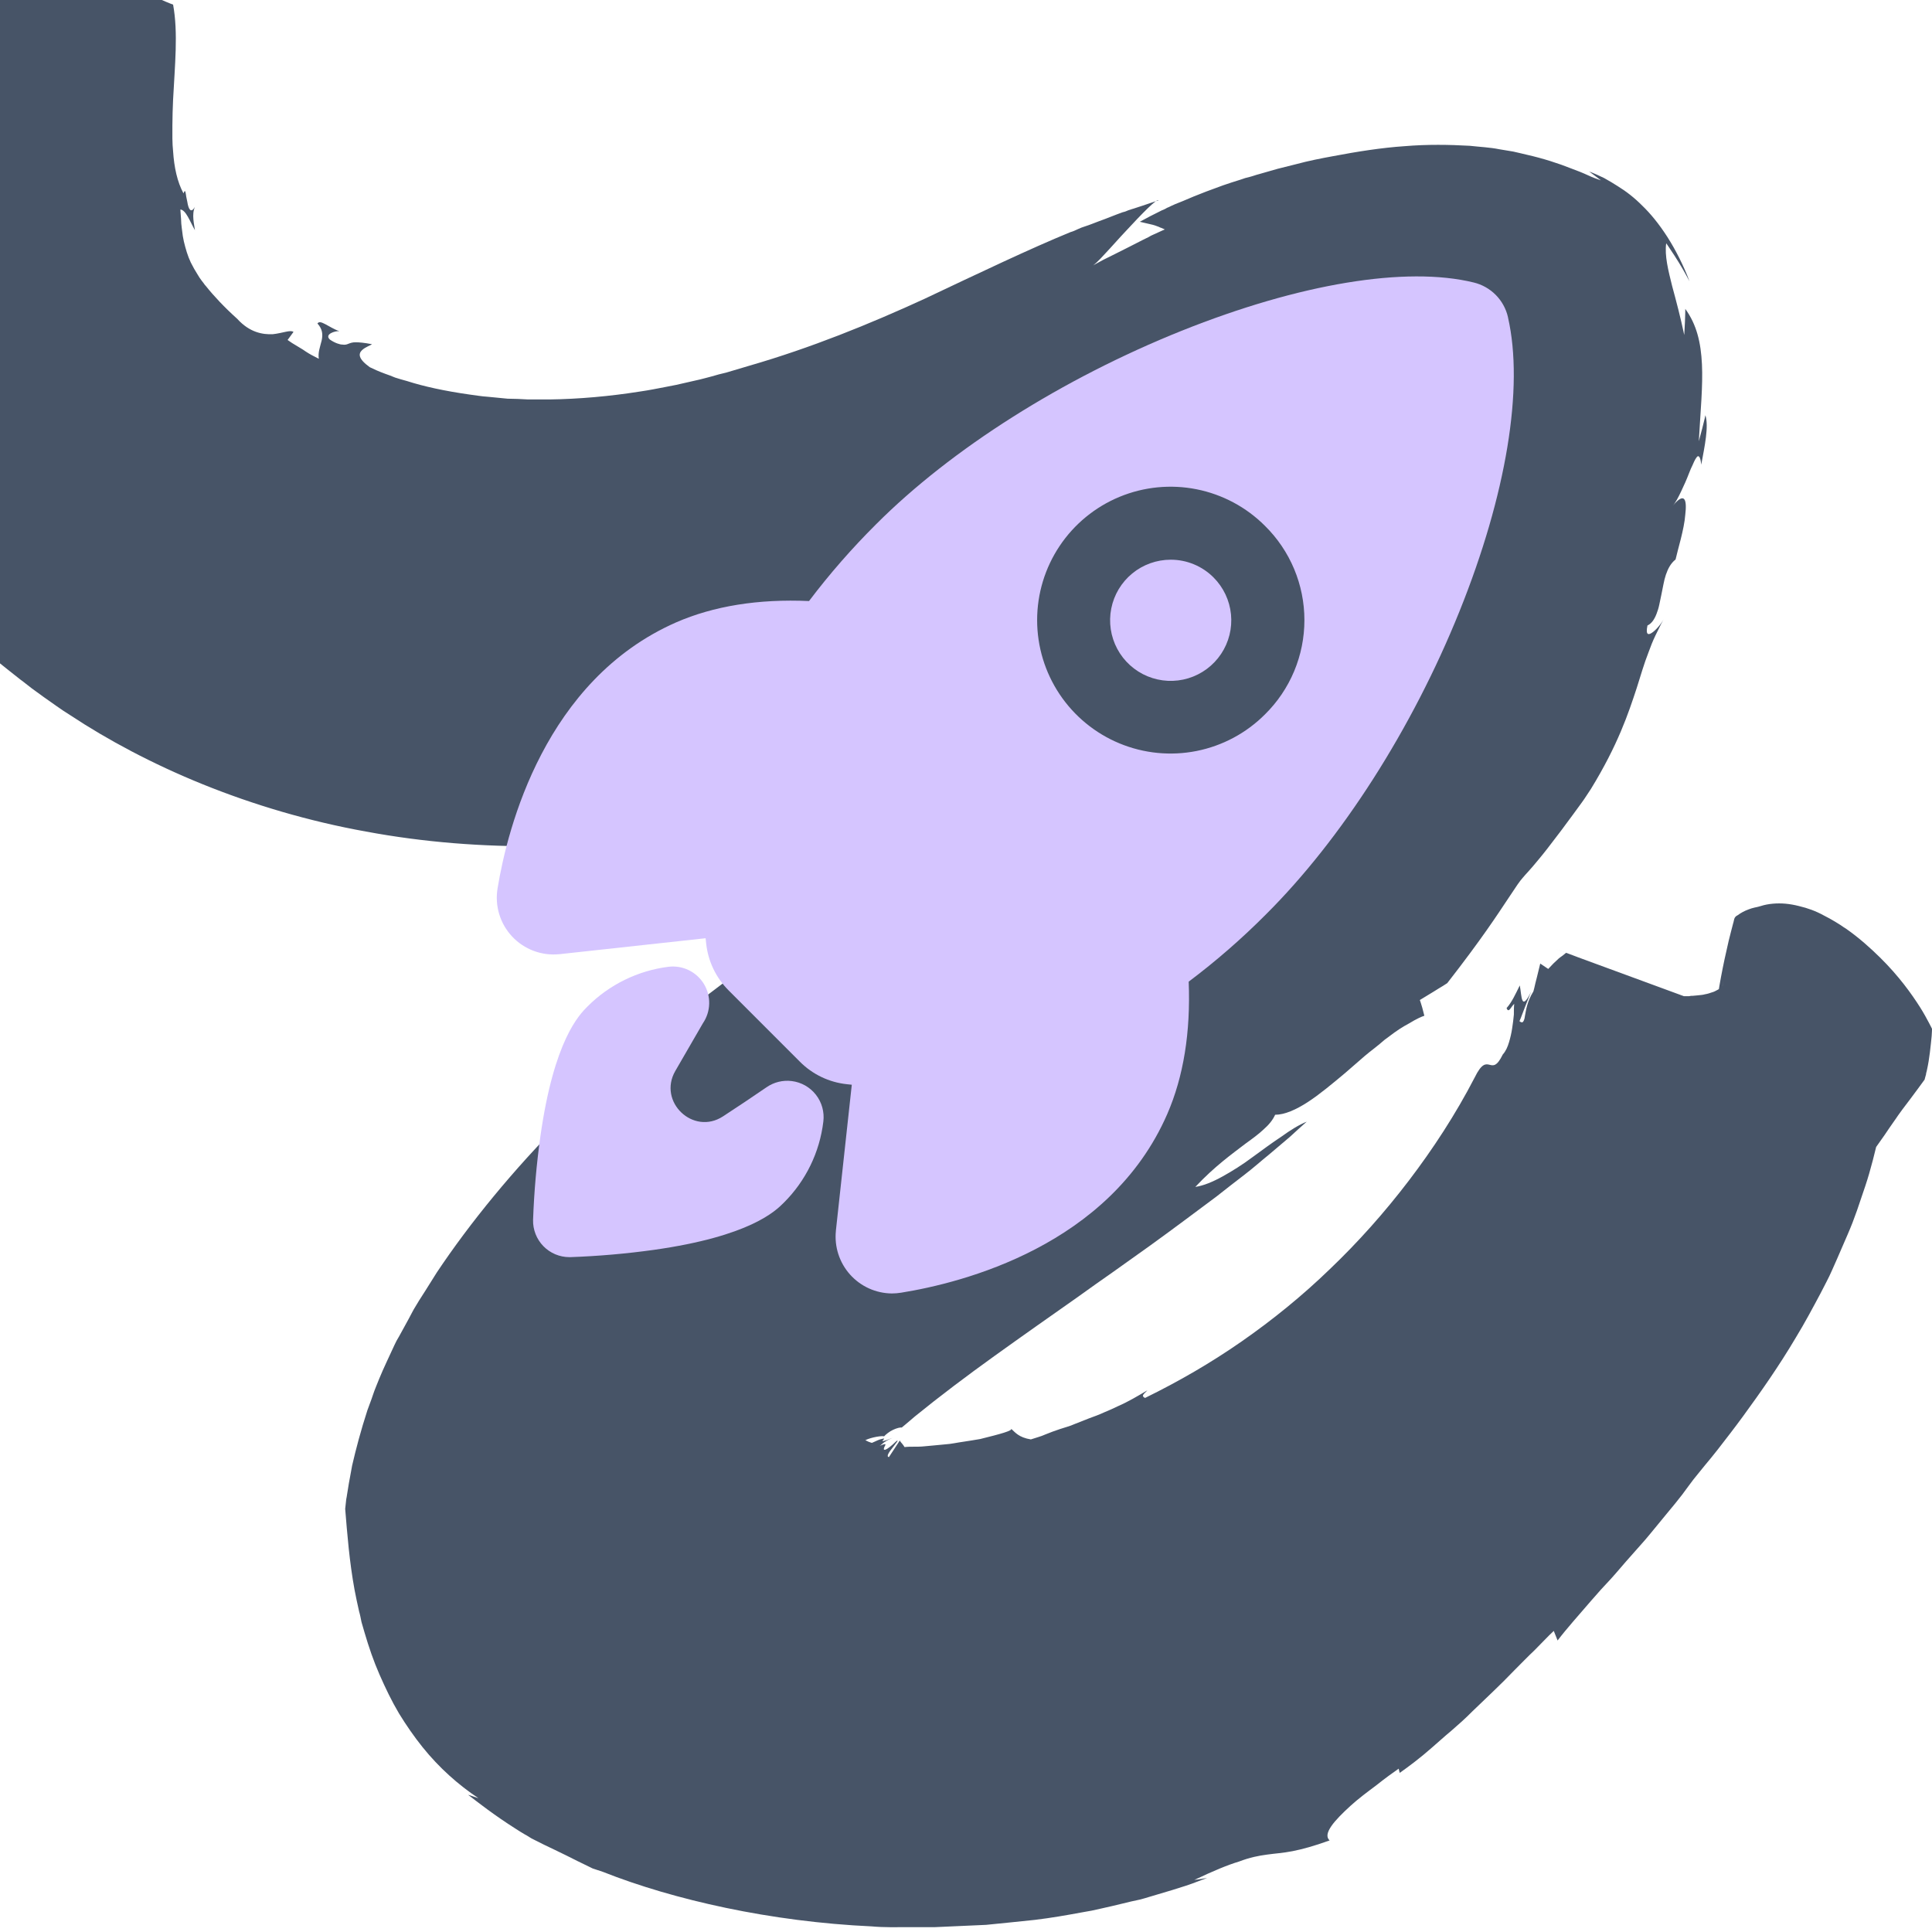 <svg xmlns:xlink="http://www.w3.org/1999/xlink" xmlns="http://www.w3.org/2000/svg" width="246" height="246" viewBox="0 0 246 246" fill="none">
<path d="M114.601 183.377C114.601 183.377 114.248 183.914 113.894 184.452C113.541 184.989 113.187 185.527 113.187 185.527C112.79 185.478 113.232 184.843 113.673 184.305C114.071 183.768 114.513 183.279 114.159 183.474C112.701 184.891 112.436 184.696 112.569 184.354C112.657 184.012 113.143 183.621 111.994 184.11C112.304 183.963 112.304 183.67 113.629 183.084C112.48 183.572 112.304 183.523 112.392 183.426C112.436 183.328 112.746 183.132 112.436 183.181C111.774 183.328 111.729 183.426 111.022 183.719C111.022 183.719 110.801 183.67 110.581 183.572C110.36 183.474 110.183 183.377 110.183 183.377C110.978 182.986 112.348 182.79 112.569 182.888C112.79 182.644 113.276 182.253 113.718 182.057C113.938 181.96 114.159 181.862 114.38 181.813C114.469 181.813 114.557 181.764 114.645 181.764C114.69 181.764 114.734 181.764 114.778 181.764C114.778 181.764 114.778 181.764 114.822 181.764L115.352 181.324L116.501 180.347C119.682 177.758 123.128 175.168 126.663 172.627C130.198 170.086 133.821 167.545 137.223 165.151C138.769 164.027 140.315 162.952 141.773 161.926C143.408 160.753 144.999 159.63 146.501 158.555C149.55 156.356 152.333 154.255 154.896 152.349C156.133 151.372 157.326 150.444 158.474 149.564C159.623 148.685 160.595 147.805 161.567 147.023C162.539 146.193 163.423 145.46 164.218 144.776C165.013 144.043 165.72 143.407 166.383 142.821C165.411 143.212 164.307 143.896 163.158 144.727C161.965 145.508 160.728 146.437 159.446 147.365C158.209 148.294 156.884 149.124 155.647 149.808C154.41 150.492 153.217 150.981 152.2 151.128C154.675 148.489 156.884 146.925 158.607 145.606C159.491 144.971 160.286 144.385 160.904 143.798C161.567 143.212 162.053 142.626 162.362 141.942C163.555 141.942 165.013 141.306 166.516 140.329C168.018 139.352 169.653 137.984 171.287 136.616C172.083 135.931 172.922 135.199 173.762 134.466C174.159 134.124 174.601 133.782 175.043 133.439C175.485 133.097 175.882 132.755 176.28 132.413C177.119 131.778 177.959 131.143 178.798 130.654C179.24 130.41 179.682 130.166 180.08 129.921C180.521 129.677 180.919 129.482 181.361 129.335C181.361 129.335 181.228 128.846 181.096 128.309C180.963 127.82 180.787 127.332 180.787 127.332C180.787 127.332 181.67 126.794 182.554 126.257C182.996 125.964 183.438 125.719 183.747 125.524C184.056 125.328 184.277 125.182 184.277 125.182C188.695 119.514 190.683 116.435 191.921 114.579C193.114 112.771 193.511 112.184 193.909 111.745C194.306 111.256 194.704 110.914 195.941 109.399C196.56 108.666 197.355 107.64 198.46 106.174C199.034 105.441 199.608 104.611 200.315 103.682C200.669 103.194 201.022 102.705 201.42 102.168C201.817 101.63 202.171 101.044 202.569 100.458C206.015 94.838 207.34 90.832 208.401 87.607C208.931 85.945 209.328 84.528 209.903 83.063C210.168 82.33 210.433 81.646 210.787 80.913C210.963 80.571 211.14 80.18 211.317 79.838C211.493 79.447 211.714 79.105 211.891 78.714C211.714 79.154 211.052 80.033 210.477 80.473C209.903 80.913 209.505 80.913 209.77 79.642C210.301 79.398 210.654 78.86 210.919 78.176C211.052 77.834 211.184 77.443 211.273 77.004C211.361 76.613 211.449 76.173 211.538 75.733C211.626 75.293 211.714 74.854 211.803 74.414C211.891 73.974 211.979 73.583 212.112 73.192C212.377 72.411 212.731 71.727 213.349 71.238C213.614 70.016 214.454 67.378 214.586 65.521C214.807 63.664 214.542 62.541 212.996 64.397C213.172 64.202 213.349 63.909 213.526 63.615C213.879 62.98 214.233 62.198 214.586 61.417C214.94 60.635 215.205 59.804 215.514 59.218C215.779 58.583 216 58.192 216.177 58.094C216.354 58.045 216.53 58.289 216.619 59.169C217.06 56.775 217.591 54.332 217.149 52.866C217.149 52.866 216.972 53.696 216.751 54.527C216.53 55.358 216.309 56.188 216.309 56.188C216.53 52.279 216.84 49.103 216.707 46.367C216.574 43.631 216.044 41.334 214.586 39.331C214.586 39.331 214.586 40.162 214.542 40.992C214.498 41.823 214.454 42.654 214.454 42.654C213.968 40.357 213.437 38.354 212.907 36.399C212.421 34.445 211.935 32.539 212.156 30.976C212.156 30.976 212.377 31.269 212.686 31.757C212.996 32.197 213.393 32.832 213.791 33.467C214.542 34.689 215.116 35.813 215.116 35.813C214.763 34.836 214.321 33.858 213.835 32.881C213.349 31.904 212.819 30.976 212.289 30.145C211.184 28.435 210.124 27.164 209.108 26.187C208.091 25.161 207.075 24.379 205.971 23.695C205.44 23.353 204.866 23.011 204.248 22.669C203.629 22.376 203.01 22.082 202.348 21.838L203.85 22.962C203.408 22.816 202.834 22.62 202.215 22.327C201.906 22.18 201.552 22.034 201.199 21.887C200.845 21.741 200.448 21.594 200.05 21.447C198.46 20.812 196.516 20.177 194.351 19.688C193.82 19.542 193.246 19.444 192.672 19.297C192.097 19.2 191.523 19.102 190.904 19.004C189.711 18.76 188.43 18.711 187.149 18.564C184.542 18.418 181.759 18.369 178.843 18.613C175.927 18.809 172.834 19.297 169.741 19.884C168.15 20.177 166.648 20.47 165.013 20.91C164.218 21.105 163.423 21.301 162.672 21.496C161.876 21.741 161.081 21.936 160.286 22.18C159.888 22.278 159.535 22.425 159.137 22.522C158.96 22.571 158.784 22.62 158.563 22.669C158.386 22.718 158.165 22.816 157.988 22.864C157.193 23.109 156.442 23.353 155.735 23.597C155.382 23.744 155.028 23.842 154.675 23.988C154.498 24.037 154.321 24.135 154.145 24.184C153.968 24.233 153.791 24.33 153.614 24.379C152.907 24.672 152.2 24.917 151.538 25.21C150.875 25.503 150.256 25.747 149.638 25.991C149.329 26.138 149.064 26.236 148.798 26.382C148.666 26.431 148.533 26.48 148.401 26.578C148.268 26.627 148.136 26.724 147.959 26.773C146.854 27.311 145.927 27.799 145.131 28.239C145.131 28.239 145.971 28.435 146.81 28.63C146.899 28.679 147.031 28.679 147.119 28.728C147.208 28.777 147.296 28.777 147.385 28.826C147.561 28.874 147.694 28.972 147.871 29.021C148.136 29.119 148.312 29.216 148.312 29.216C148.312 29.216 147.738 29.461 146.899 29.852C146.678 29.949 146.457 30.047 146.236 30.194C145.971 30.34 145.706 30.438 145.441 30.585C144.866 30.878 144.292 31.171 143.717 31.464C142.569 32.05 141.376 32.637 140.492 33.077C139.564 33.565 138.99 33.907 138.99 33.907C139.255 33.809 139.874 33.223 140.669 32.344C141.508 31.464 142.436 30.389 143.408 29.363C145.352 27.262 147.296 25.259 147.517 25.503C146.899 25.698 146.236 25.943 145.485 26.187C145.087 26.334 144.689 26.431 144.292 26.578C144.071 26.627 143.894 26.724 143.673 26.773C143.452 26.871 143.231 26.969 142.966 27.018C141.994 27.36 140.978 27.799 139.874 28.19C139.343 28.386 138.769 28.63 138.15 28.826C137.841 28.923 137.576 29.021 137.267 29.168C136.958 29.314 136.648 29.461 136.295 29.558C131.17 31.66 124.719 34.738 117.694 38.06C110.669 41.285 103.202 44.315 95.426 46.562C94.454 46.856 93.438 47.149 92.466 47.442C91.847 47.589 91.229 47.735 90.61 47.931C90.124 48.077 89.638 48.175 89.108 48.322C88.622 48.419 88.092 48.566 87.606 48.664C87.12 48.761 86.589 48.908 86.103 49.006C85.617 49.103 85.087 49.201 84.601 49.299C83.585 49.494 82.613 49.69 81.597 49.836C77.62 50.471 73.644 50.813 69.977 50.862C69.049 50.862 68.165 50.862 67.237 50.862C66.354 50.813 65.47 50.765 64.631 50.765C63.791 50.667 62.952 50.618 62.112 50.52C61.273 50.471 60.522 50.325 59.727 50.227C56.634 49.787 53.939 49.201 51.818 48.517C51.288 48.37 50.757 48.224 50.316 48.077C49.874 47.882 49.432 47.735 49.034 47.589C48.239 47.295 47.576 47.002 47.09 46.758C45.588 45.683 45.632 45.048 46.074 44.608C46.516 44.168 47.311 43.924 47.355 43.826C46.339 43.631 45.721 43.582 45.279 43.582C44.837 43.582 44.616 43.68 44.351 43.777C44.13 43.875 43.909 43.924 43.6 43.875C43.423 43.875 43.202 43.826 42.937 43.728C42.672 43.631 42.363 43.484 42.009 43.24C41.258 42.556 42.672 42.116 43.202 42.165C42.495 41.921 41.921 41.53 41.435 41.285C40.949 41.041 40.64 40.895 40.419 41.188C41.081 41.921 41.126 42.605 40.949 43.386C40.772 44.119 40.463 44.901 40.595 45.683C40.595 45.683 40.33 45.536 39.933 45.341C39.535 45.145 39.049 44.852 38.563 44.51C38.077 44.217 37.591 43.924 37.193 43.68C36.84 43.435 36.619 43.289 36.619 43.289L37.37 42.263C36.972 41.969 36.045 42.409 34.719 42.556C33.482 42.605 31.803 42.36 30.212 40.601C28.578 39.136 27.208 37.67 26.236 36.448C26.104 36.301 26.015 36.204 25.927 36.057C25.838 35.959 25.75 35.813 25.662 35.715C25.485 35.471 25.308 35.227 25.176 34.982C24.866 34.494 24.557 33.956 24.292 33.419C23.895 32.588 23.629 31.66 23.408 30.731L23.276 30.047C23.232 29.705 23.188 29.412 23.143 29.021C23.099 28.679 23.055 28.288 23.055 27.897L23.011 27.311L22.967 26.676C23.674 26.724 24.204 28.239 24.822 29.314C24.734 28.581 24.38 27.311 24.822 26.334C24.292 27.262 23.983 26.578 23.85 25.698C23.806 25.503 23.762 25.259 23.718 25.063C23.674 24.868 23.674 24.672 23.629 24.526C23.585 24.281 23.497 24.233 23.364 24.623C22.569 23.157 22.171 21.301 22.039 19.249C21.995 18.76 21.95 18.223 21.95 17.636C21.95 17.099 21.95 16.561 21.95 15.975C21.95 14.9 21.995 13.776 22.039 12.701C22.26 8.352 22.701 4.15 22.039 0.583C21.42 0.388 18.416 -0.932 14.219 -2.886C10.065 -4.84 4.719 -7.479 -0.583 -10.215C-5.885 -12.952 -11.187 -15.883 -15.34 -18.131C-19.493 -20.379 -22.453 -22.04 -23.248 -22.138C-22.806 -24.727 -22.365 -27.268 -22.011 -28.001C-22.851 -27.464 -23.955 -22.48 -23.911 -19.695L-22.32 -18.962C-22.453 -15.835 -22.718 -15.492 -23.072 -15.199C-23.425 -14.906 -23.823 -14.613 -24.088 -11.584C-25.457 -11.437 -25.148 -17.105 -24.574 -22.04C-25.369 -17.642 -26.827 -13.294 -25.546 -11.29C-26.518 -7.137 -27.136 -11.974 -28.197 -6.942C-28.153 -3.228 -27.181 1.609 -28.197 5.714L-28.418 5.616C-28.904 8.157 -29.036 10.405 -28.992 12.457C-28.992 13.483 -28.904 14.509 -28.815 15.486C-28.727 16.463 -28.639 17.392 -28.506 18.418C-28.373 19.444 -28.285 20.47 -28.153 21.496C-28.02 22.571 -27.932 23.646 -27.843 24.868C-27.666 27.213 -27.622 29.803 -27.667 33.028L-28.241 31.708C-28.462 33.956 -28.064 37.328 -27.225 41.676C-26.297 46.416 -24.795 51.547 -23.248 56.482C-23.646 55.065 -23.867 53.648 -23.646 53.306C-23.425 52.964 -22.895 53.696 -21.702 56.482C-21.393 57.361 -21.083 58.241 -20.774 59.071C-18.874 63.762 -16.533 67.476 -14.235 70.701C-13.661 71.482 -13.086 72.313 -12.468 73.046C-11.893 73.779 -11.319 74.561 -10.745 75.293C-9.684 76.662 -8.712 77.932 -7.74 79.3C-7.74 79.3 -7.387 79.544 -6.857 79.838C-6.326 80.18 -5.664 80.571 -4.957 81.01C-4.294 81.401 -3.587 81.792 -3.101 82.085C-2.615 82.33 -2.262 82.525 -2.262 82.525C-0.892 83.796 0.743 85.066 2.598 86.532C3.084 86.874 3.526 87.265 4.056 87.656C4.542 87.998 5.073 88.389 5.603 88.779C6.663 89.512 7.768 90.343 8.961 91.076C13.688 94.203 19.432 97.281 25.838 99.871C32.245 102.461 39.27 104.562 46.604 105.881C53.939 107.249 61.494 107.836 68.961 107.738C76.516 107.64 83.762 106.858 90.566 105.637C93.968 105.002 97.237 104.318 100.374 103.536C101.17 103.34 101.921 103.145 102.716 102.95L103.025 102.852L103.114 102.852L103.158 102.852L103.114 102.852L102.937 102.901L102.849 102.901C102.804 102.901 102.849 102.901 102.849 102.901L102.893 102.901L102.981 102.852C103.114 102.803 103.246 102.705 103.379 102.656C104.395 102.119 105.411 101.532 105.986 101.239L105.765 101.581C106.472 101.142 107.355 100.604 108.327 100.018C109.343 99.431 110.492 98.845 111.818 98.405C112.48 98.21 113.187 98.014 113.938 97.966C114.292 97.917 114.69 97.917 115.087 97.966C115.441 98.014 115.75 98.308 115.838 98.601C116.015 99.187 116.015 99.725 116.015 100.262C116.015 100.8 115.971 101.288 115.882 101.728C115.706 102.754 115.529 103.585 115.529 104.367C113.938 104.953 113.187 105.344 112.613 105.735C112.083 106.077 111.729 106.419 111.155 106.663C111.729 106.516 112.436 106.468 112.922 106.468C113.408 106.468 113.673 106.614 113.452 106.761C112.304 107.787 112.569 107.836 113.011 107.933C113.408 108.031 114.027 108.178 112.966 109.448C112.525 110.23 111.155 111.5 109.343 112.82C108.902 113.162 108.416 113.504 107.885 113.846C105.941 115.214 103.953 116.631 101.921 118.048C97.591 121.126 92.952 124.449 88.313 128.065C85.971 129.873 83.629 131.729 81.288 133.733L80.404 134.466L80.139 134.661L79.829 134.954L79.167 135.541C78.327 136.322 77.444 137.055 76.604 137.837C75.765 138.619 74.925 139.401 74.13 140.183C73.335 140.964 72.451 141.746 71.7 142.577C65.338 148.978 59.859 155.672 55.617 162.024C55.132 162.806 54.601 163.636 54.115 164.418C53.85 164.809 53.629 165.2 53.364 165.591C53.143 165.982 52.878 166.373 52.657 166.764C52.26 167.545 51.818 168.327 51.42 169.06C51.199 169.451 51.023 169.793 50.802 170.184L50.492 170.721L50.227 171.259C49.565 172.725 48.858 174.142 48.283 175.559C48.018 176.243 47.709 176.927 47.488 177.611C47.267 178.295 47.002 178.93 46.781 179.565C45.941 182.155 45.323 184.501 44.837 186.602C44.66 187.677 44.439 188.654 44.307 189.582C44.218 190.022 44.174 190.511 44.086 190.901C44.042 191.341 43.998 191.732 43.953 192.123C44.218 195.348 44.483 198.817 45.146 202.433C45.323 203.312 45.5 204.241 45.721 205.169C45.853 205.609 45.941 206.098 46.03 206.537C46.162 206.977 46.295 207.417 46.428 207.906C46.958 209.713 47.576 211.521 48.327 213.231C49.078 214.942 49.874 216.603 50.802 218.167C51.73 219.681 52.746 221.147 53.806 222.466C55.927 225.105 58.357 227.255 60.919 228.965L59.594 228.525C60.875 229.503 62.908 231.115 65.691 232.874C66.045 233.118 66.398 233.314 66.796 233.558C67.193 233.754 67.547 234.047 67.989 234.242C68.828 234.682 69.756 235.122 70.684 235.562C71.612 236.001 72.584 236.49 73.556 236.979C74.042 237.223 74.572 237.467 75.058 237.711C75.19 237.76 75.323 237.858 75.456 237.907L75.897 238.053C76.162 238.151 76.472 238.249 76.781 238.347C85.794 241.914 98.165 244.699 110.978 245.285C112.569 245.432 114.204 245.383 115.706 245.383C116.81 245.383 117.915 245.383 119.019 245.383C121.229 245.285 123.394 245.187 125.558 245.09C127.679 244.894 129.8 244.65 131.788 244.454C133.821 244.21 135.765 243.868 137.62 243.526C138.062 243.428 138.548 243.379 138.99 243.282C139.432 243.184 139.874 243.086 140.315 242.989C141.199 242.793 142.039 242.598 142.834 242.402C143.629 242.207 144.424 242.011 145.175 241.865C145.927 241.669 146.634 241.425 147.34 241.23C148.71 240.839 149.947 240.448 151.008 240.106C152.068 239.764 152.952 239.373 153.703 239.128L152.068 239.373C154.542 238.2 156.309 237.467 157.768 237.027C159.181 236.49 160.242 236.294 161.302 236.148C162.318 236.001 163.335 235.952 164.572 235.708C165.809 235.464 167.267 235.073 169.299 234.34C168.371 233.509 169.918 231.799 171.95 229.942C172.966 229.014 174.159 228.134 175.264 227.304C176.368 226.424 177.385 225.691 178.091 225.203L178.224 225.74C179.329 224.958 180.787 223.883 182.333 222.515C183.128 221.831 183.924 221.098 184.807 220.365C185.249 219.974 185.691 219.584 186.133 219.193C186.575 218.802 187.016 218.362 187.458 217.922C189.225 216.212 191.081 214.502 192.804 212.694C193.688 211.814 194.527 210.935 195.411 210.104C196.25 209.274 197.046 208.394 197.841 207.661L198.327 208.883C199.476 207.368 201.022 205.658 202.613 203.801C203.408 202.873 204.248 201.944 205.131 201.016C205.971 200.088 206.81 199.061 207.65 198.133C208.489 197.156 209.329 196.276 210.08 195.348C210.831 194.42 211.582 193.54 212.289 192.66C212.996 191.83 213.614 191.048 214.189 190.315C214.719 189.582 215.205 188.947 215.602 188.409C216.088 187.823 216.574 187.188 217.105 186.553C217.635 185.918 218.165 185.282 218.695 184.598C219.756 183.23 220.86 181.813 221.965 180.298C224.174 177.269 226.516 173.946 228.68 170.282C229.785 168.474 230.801 166.568 231.817 164.662C232.303 163.685 232.834 162.757 233.275 161.731C233.717 160.753 234.159 159.727 234.601 158.701C235.043 157.675 235.485 156.698 235.882 155.672C236.28 154.646 236.633 153.62 236.987 152.545C237.34 151.519 237.694 150.492 238.003 149.417C238.312 148.342 238.622 147.17 238.887 146.046C238.887 146.046 239.328 145.411 239.991 144.482C240.3 143.994 240.698 143.456 241.096 142.87C241.184 142.723 241.317 142.577 241.405 142.43C241.493 142.284 241.582 142.186 241.67 142.039C241.847 141.795 242.024 141.551 242.2 141.306C243.658 139.401 245.072 137.446 245.072 137.446C245.072 137.446 245.072 137.446 245.072 137.397L245.249 136.762C245.249 136.762 245.249 136.713 245.249 136.664C245.249 136.616 245.293 136.567 245.293 136.518C245.337 136.42 245.337 136.273 245.381 136.127C245.514 135.541 245.647 134.71 245.735 133.977C245.823 133.195 245.912 132.462 245.956 131.925C246 131.387 246 130.996 246 130.996C246 130.996 245.867 130.703 245.602 130.215C245.337 129.726 244.984 129.042 244.454 128.211C243.393 126.55 241.803 124.302 239.373 121.908C238.18 120.735 236.722 119.416 235.043 118.243L234.733 118.048C234.645 117.999 234.513 117.901 234.38 117.804C234.159 117.657 233.894 117.51 233.673 117.364C233.187 117.071 232.745 116.826 232.259 116.582C231.729 116.289 231.199 116.045 230.669 115.849C230.138 115.654 229.652 115.507 229.034 115.36C228.46 115.214 227.885 115.116 227.355 115.067C226.825 115.018 226.25 115.018 225.72 115.067C225.19 115.116 224.66 115.214 224.218 115.36L223.865 115.458C223.732 115.507 223.599 115.507 223.423 115.556C223.158 115.605 222.893 115.703 222.627 115.8C222.097 115.996 221.655 116.24 221.258 116.533C220.728 116.777 220.816 117.217 220.683 117.559C220.507 118.292 220.286 119.025 220.109 119.807C219.402 122.836 218.784 125.915 218.43 128.993C218.253 130.508 218.121 132.022 218.077 133.537C218.077 133.928 218.032 134.27 218.032 134.661C218.032 134.856 218.032 135.003 218.032 135.199C220.551 116.387 218.739 129.97 219.314 125.768L219.358 125.719C219.402 125.67 219.49 125.622 219.535 125.573L219.667 125.475L219.623 125.426C219.579 125.377 219.579 125.328 219.535 125.28L219.535 125.328C219.535 125.328 219.535 125.377 219.49 125.377C219.49 125.426 219.446 125.426 219.402 125.475L219.358 125.524L219.27 125.622C219.225 125.67 219.181 125.719 219.137 125.768C219.093 125.768 219.004 125.866 218.916 125.915C218.828 125.964 218.739 126.012 218.651 126.061C218.474 126.159 218.209 126.306 217.988 126.354C217.723 126.452 217.414 126.55 217.105 126.599C216.795 126.697 216.442 126.697 216.088 126.745C215.912 126.745 215.735 126.794 215.558 126.794C215.382 126.794 215.249 126.794 215.072 126.843C214.94 126.843 214.763 126.843 214.63 126.843C214.498 126.843 214.365 126.843 214.233 126.843C213.879 126.843 213.747 126.745 214.365 126.892C214.542 126.941 214.763 126.99 214.94 127.039L215.028 127.087L215.072 127.087C183.835 115.605 206.412 123.911 199.432 121.322L199.343 121.371L199.167 121.517C198.946 121.713 198.681 121.859 198.46 122.055C198.018 122.446 197.576 122.885 197.134 123.374L196.118 122.69C196.118 122.69 195.897 123.618 195.676 124.498C195.544 124.937 195.455 125.426 195.367 125.768C195.278 126.159 195.234 126.257 195.234 126.257C194.439 127.527 194.306 128.651 194.174 129.335C194.13 129.531 194.13 129.677 194.086 129.775C194.041 129.921 193.997 130.019 193.953 130.068C193.865 130.215 193.688 130.215 193.467 130.019C193.467 130.019 193.511 129.97 193.555 129.824C193.6 129.726 193.688 129.531 193.732 129.384C193.865 129.042 194.041 128.553 194.218 128.114C194.572 127.185 194.969 126.257 194.969 126.257C193.644 128.944 193.776 126.745 193.511 125.475C192.981 126.55 192.495 127.625 191.832 128.358C192.097 129.091 192.407 128.162 192.804 127.82C192.76 128.211 192.76 128.7 192.76 129.188C192.716 129.726 192.628 130.361 192.539 130.948C192.451 131.534 192.318 132.12 192.142 132.707C191.965 133.293 191.744 133.83 191.346 134.27C189.8 137.446 189.535 133.586 187.767 137.202C185.337 141.893 182.466 146.29 179.373 150.346C176.28 154.401 172.922 158.164 169.343 161.584C165.809 165.004 162.009 168.083 158.077 170.819C154.145 173.555 150.08 175.901 145.794 178.002C145.22 177.709 145.706 177.464 146.103 177.025C144.866 177.758 143.629 178.49 142.392 179.028C141.773 179.321 141.155 179.614 140.536 179.859L140.094 180.054L139.608 180.249C139.299 180.347 138.99 180.494 138.681 180.592C138.062 180.836 137.444 181.08 136.825 181.324C136.516 181.471 136.206 181.569 135.897 181.667L134.969 181.96C134.351 182.155 133.732 182.399 133.114 182.644C132.804 182.79 132.495 182.888 132.186 182.986L131.258 183.279C129.712 183.035 129.226 182.351 128.74 181.911C129.005 182.155 127.37 182.595 124.807 183.23C124.145 183.328 123.438 183.474 122.687 183.572C121.935 183.67 121.14 183.865 120.301 183.914C119.461 184.012 118.578 184.061 117.694 184.158C117.252 184.207 116.81 184.207 116.368 184.207C115.971 184.207 115.573 184.207 115.176 184.256C114.822 183.67 114.513 183.523 114.601 183.377Z" fill="#475467"/>
<path d="M149.059 71.267C147.274 71.268 145.545 71.888 144.166 73.021C142.787 74.154 141.843 75.73 141.496 77.481C141.149 79.231 141.419 81.048 142.261 82.622C143.103 84.196 144.465 85.429 146.114 86.111C147.764 86.793 149.599 86.883 151.306 86.364C153.014 85.845 154.489 84.75 155.48 83.265C156.471 81.781 156.917 79.999 156.741 78.222C156.565 76.446 155.779 74.786 154.517 73.524C153.801 72.807 152.95 72.238 152.013 71.851C151.077 71.463 150.073 71.265 149.059 71.267Z" fill="#D5C5FF"/>
<path d="M192.011 40.415C192.01 40.407 192.01 40.398 192.011 40.389C191.767 39.318 191.228 38.336 190.455 37.554C189.682 36.773 188.706 36.223 187.638 35.967C179.023 33.865 165.472 36.105 150.455 42.118C135.32 48.188 121.139 57.149 111.553 66.752C108.481 69.808 105.627 73.075 103.012 76.531C96.557 76.242 90.871 77.161 86.081 79.251C69.391 86.596 64.624 105.393 63.355 113.111C63.172 114.208 63.243 115.332 63.565 116.397C63.887 117.461 64.45 118.437 65.211 119.248C65.971 120.059 66.909 120.684 67.95 121.073C68.991 121.463 70.109 121.607 71.215 121.494H71.252L89.845 119.465C89.868 119.702 89.894 119.919 89.914 120.118C90.153 122.384 91.163 124.499 92.776 126.108L101.85 135.187C103.456 136.802 105.571 137.814 107.836 138.052L108.458 138.118L106.434 156.688C106.434 156.688 106.434 156.711 106.434 156.725C106.331 157.725 106.437 158.736 106.747 159.693C107.056 160.649 107.562 161.531 108.231 162.281C108.901 163.031 109.719 163.633 110.635 164.049C111.55 164.464 112.543 164.684 113.548 164.695C113.95 164.695 114.351 164.662 114.748 164.596C122.509 163.348 141.298 158.639 148.623 141.859C150.695 137.101 151.612 131.438 151.354 124.995C154.825 122.385 158.105 119.531 161.168 116.453C170.831 106.839 179.821 92.773 185.828 77.857C191.809 63.011 194.06 49.359 192.011 40.415ZM161.064 90.966C158.689 93.344 155.662 94.964 152.366 95.621C149.07 96.278 145.653 95.942 142.548 94.657C139.443 93.372 136.789 91.194 134.921 88.4C133.054 85.606 132.057 82.321 132.057 78.96C132.057 75.6 133.054 72.314 134.921 69.52C136.789 66.726 139.443 64.549 142.548 63.263C145.653 61.978 149.07 61.643 152.366 62.3C155.662 62.957 158.689 64.576 161.064 66.954C162.656 68.522 163.92 70.391 164.783 72.452C165.646 74.513 166.09 76.726 166.09 78.96C166.09 81.195 165.646 83.407 164.783 85.468C163.92 87.529 162.656 89.398 161.064 90.966Z" fill="#D5C5FF"/>
<path d="M100.809 137.65C99.69 137.511 98.56 137.786 97.629 138.422C95.782 139.685 93.926 140.934 92.053 142.151C88.264 144.613 83.731 140.289 85.983 136.369L89.495 130.299C89.997 129.565 90.277 128.701 90.3 127.811C90.324 126.922 90.09 126.045 89.628 125.285C89.165 124.525 88.493 123.914 87.692 123.526C86.892 123.139 85.996 122.99 85.113 123.099C81.215 123.592 77.591 125.367 74.814 128.146C73.756 129.206 70.538 132.427 68.807 144.697C68.314 148.222 68.003 151.77 67.876 155.326C67.86 155.943 67.968 156.558 68.194 157.132C68.419 157.707 68.757 158.231 69.188 158.673C69.619 159.115 70.134 159.467 70.703 159.707C71.272 159.946 71.884 160.07 72.501 160.07H72.617C76.176 159.944 79.727 159.635 83.254 159.145C95.531 157.41 98.751 154.19 99.809 153.132C102.6 150.353 104.371 146.713 104.836 142.801C104.984 141.584 104.644 140.358 103.888 139.392C103.133 138.426 102.026 137.8 100.809 137.65Z" fill="#D5C5FF"/>
</svg>